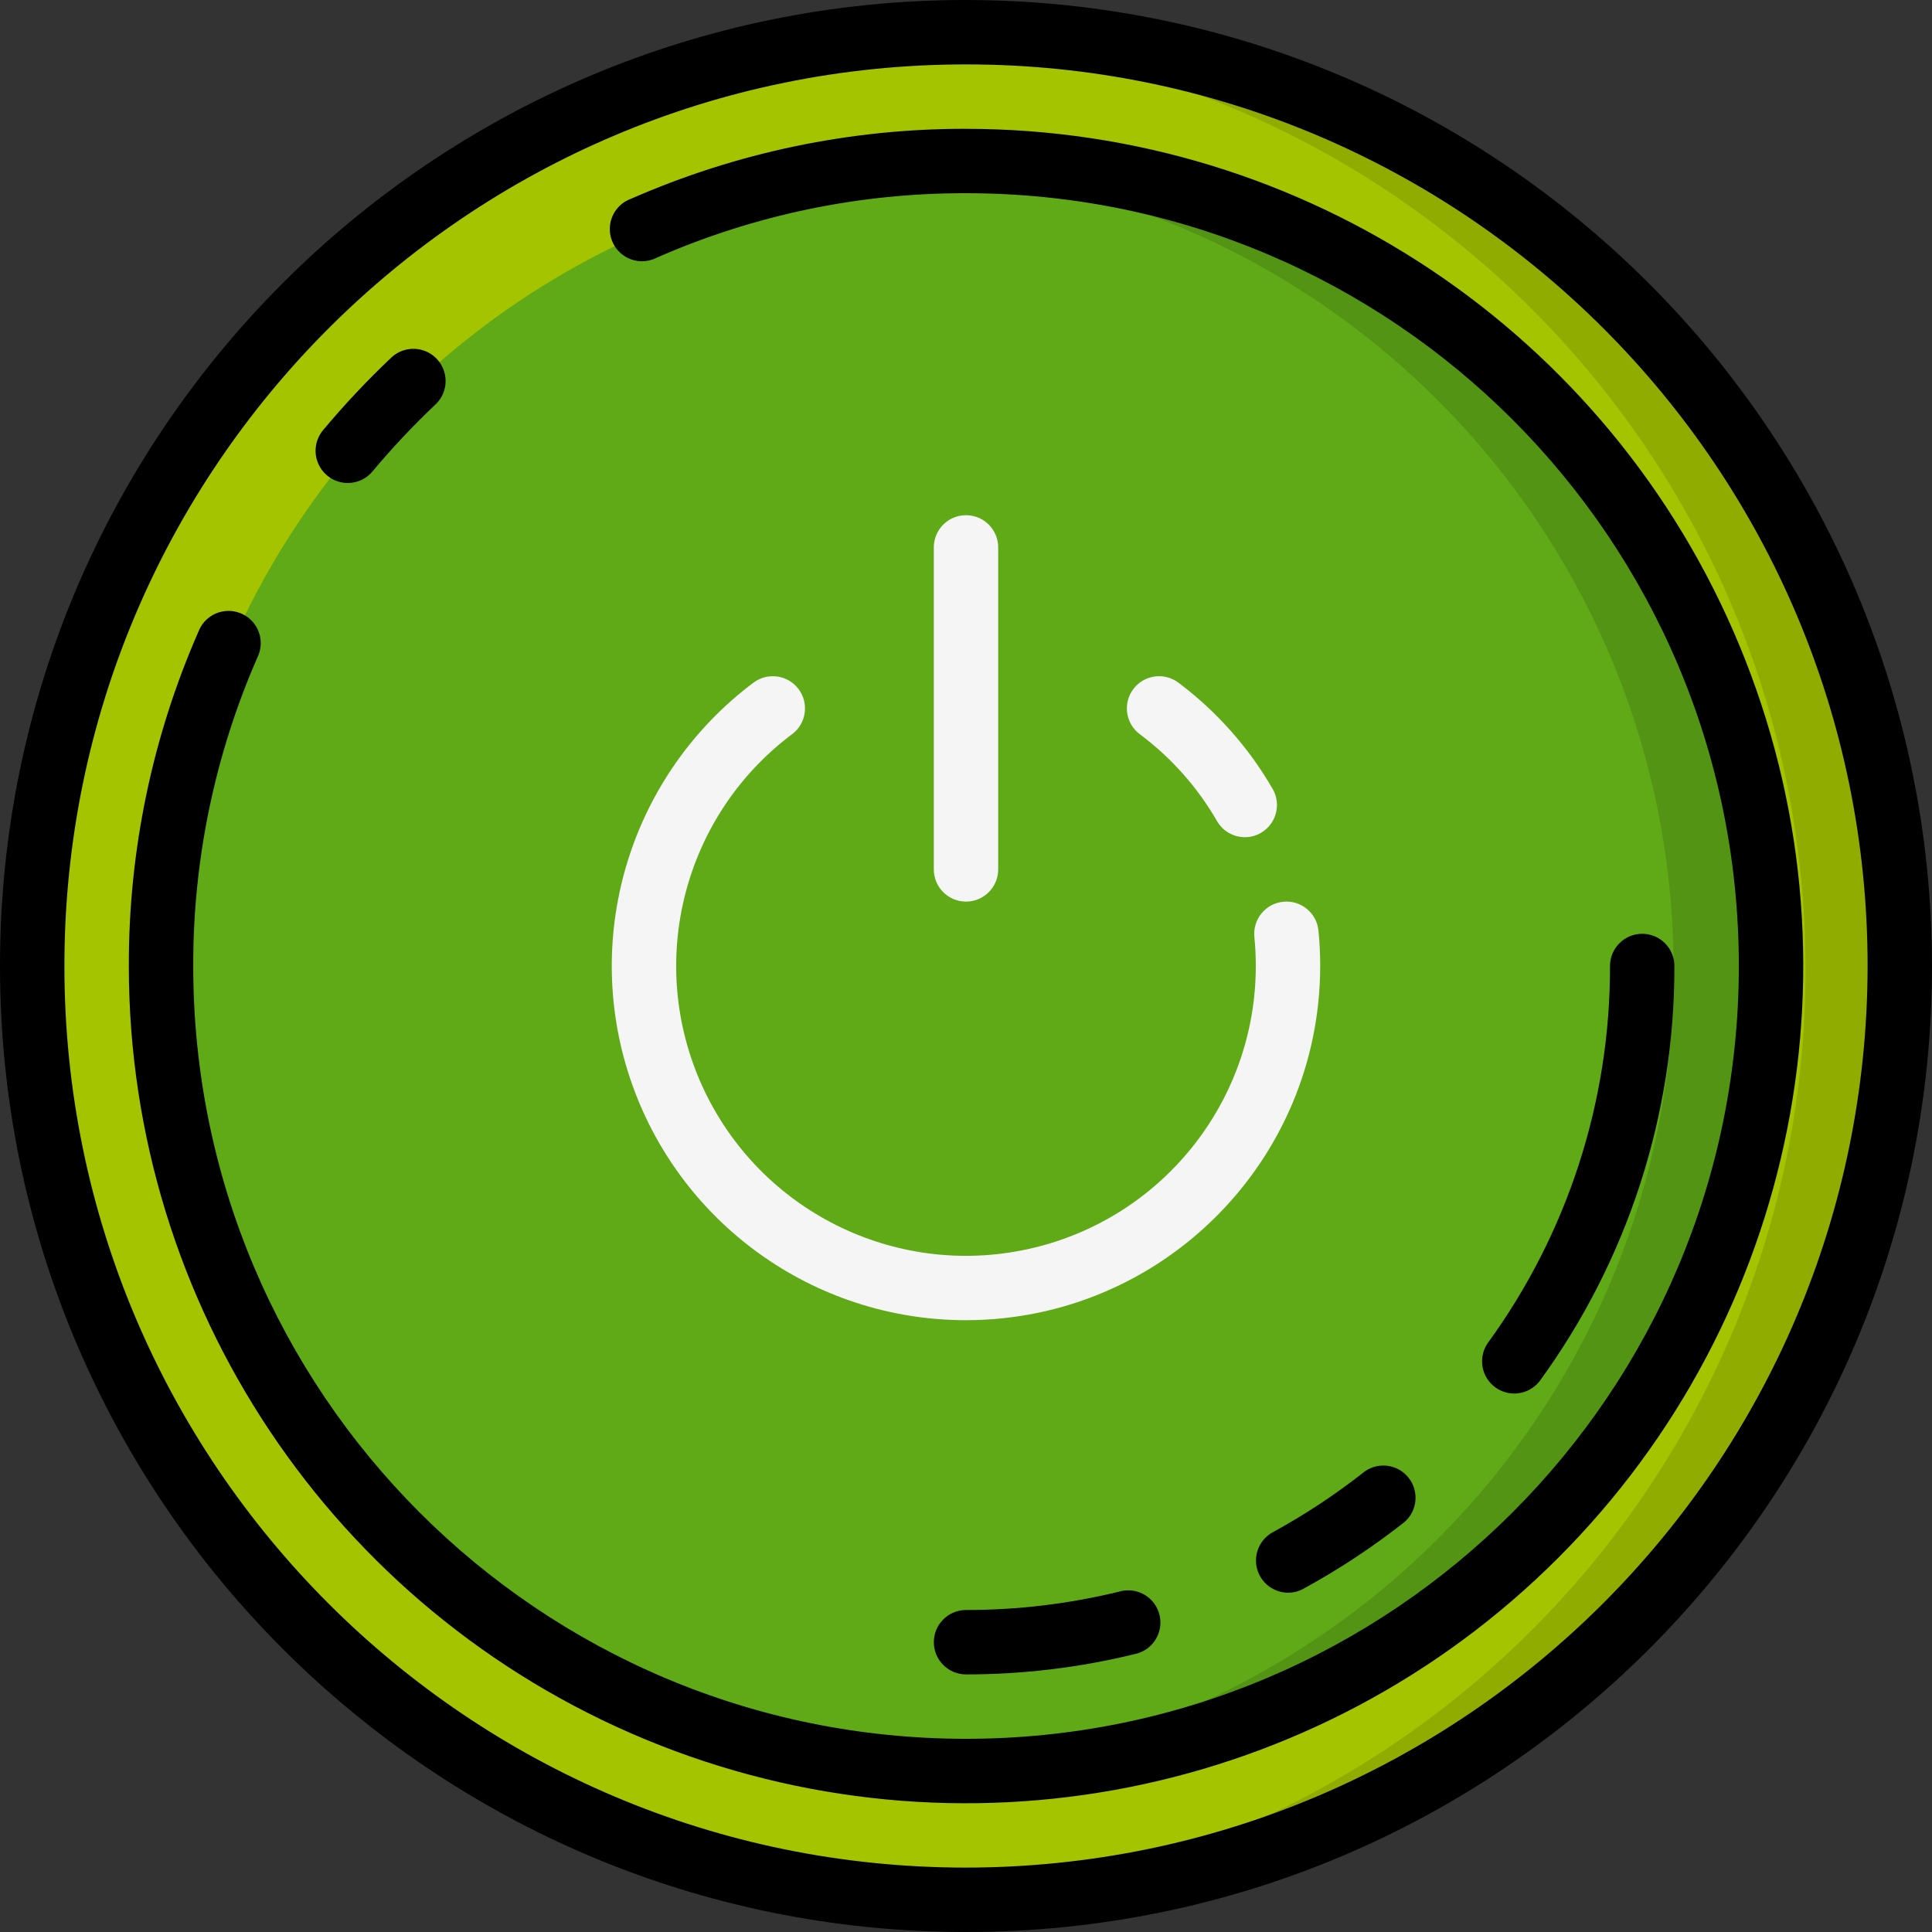 <svg height="512" viewBox="0 0 60 60" width="512" xmlns="http://www.w3.org/2000/svg"><rect x="0" y="0" width="60" height="60" fill="#333333" stroke="none"/><g id="Page-1" fill="none" fill-rule="evenodd"><g id="111---Standbye" fill-rule="nonzero"><circle id="Oval" cx="30.056" cy="30.111" fill="#a4c400" r="29"/><path id="Shape" d="m30.056 1.111c-.504 0-1.004.013-1.5.038 15.419.79 27.516 13.523 27.516 28.962s-12.097 28.172-27.516 28.962c.496.025.996.038 1.5.038 16.016 0 29-12.984 29-29s-12.984-29-29-29z" fill="#90ac00"/><circle id="Oval" cx="30.056" cy="30.111" fill="#60a917" r="25"/><path id="Shape" d="m30.056 5.111c-.5 0-1 .019-1.5.049 13.167.834 23.42 11.756 23.42 24.95s-10.253 24.116-23.42 24.95c.5.03 1 .049 1.5.049 13.807 0 25-11.193 25-25s-11.193-25-25-25z" fill="#549414"/><path id="Shape" d="m38.663 26c-.358 0-.688-.19-.867-.5-.608-1.054-1.425-1.972-2.4-2.7-.442-.331-.531-.958-.2-1.4s.958-.531 1.4-.2c1.188.891 2.184 2.014 2.927 3.3.276.478.113 1.09-.365 1.366-.15.087-.321.134-.495.134z" fill="#f5f5f5"/><path id="Shape" d="m30 41c-4.735 0-8.938-3.03-10.436-7.521-1.497-4.492.048-9.438 3.836-12.279.442-.331 1.069-.242 1.4.2.331.442.242 1.069-.2 1.4-3.386 2.539-4.545 7.095-2.784 10.944 1.76 3.849 5.965 5.951 10.1 5.05 4.135-.901 7.084-4.561 7.084-8.794 0-.3-.015-.6-.044-.9-.055-.55.345-1.04.895-1.095.55-.055 1.04.345 1.095.895.036.363.054.729.054 1.1-.007 6.072-4.928 10.993-11 11z" fill="#f5f5f5"/><path id="Shape" d="m30 28c-.552 0-1-.448-1-1v-10c0-.552.448-1 1-1s1 .448 1 1v10c0 .552-.448 1-1 1z" fill="#f5f5f5"/><g fill="#000"><path id="Shape" d="m30 0c-16.569 0-30 13.431-30 30s13.431 30 30 30 30-13.431 30-30c-.019-16.561-13.439-29.981-30-30zm0 58c-15.464 0-28-12.536-28-28s12.536-28 28-28 28 12.536 28 28c-.018 15.457-12.543 27.982-28 28z"/><path id="Shape" d="m35.238 51.369c.359-.073.649-.337.756-.688.107-.351.013-.731-.243-.993-.257-.261-.636-.361-.988-.26-1.559.381-3.157.573-4.762.572-.552 0-1 .448-1 1s.448 1 1 1c1.765.001 3.524-.211 5.238-.631z"/><path id="Shape" d="m40 49.463c.167 0.0.331-.042.477-.122 1.104-.602 2.156-1.296 3.143-2.075.401-.351.455-.955.125-1.373-.331-.418-.931-.503-1.365-.193-.898.709-1.854 1.34-2.858 1.888-.398.22-.597.681-.485 1.122.112.441.508.75.963.753z"/><path id="Shape" d="m47.809 42.9c2.732-3.745 4.2-8.264 4.191-12.9 0-.552-.448-1-1-1s-1 .448-1 1c.009 4.215-1.325 8.323-3.809 11.728-.293.447-.183 1.045.249 1.359s1.036.231 1.369-.187z"/><path id="Shape" d="m30 4c-3.58-.007-7.122.733-10.4 2.172-.352.126-.603.438-.653.808-.05.37.111.737.417.952s.705.241 1.037.068c3.026-1.327 6.296-2.008 9.6-2 13.255 0 24 10.745 24 24s-10.745 24-24 24-24-10.745-24-24c-.007-3.304.674-6.574 2-9.6.156-.329.121-.718-.093-1.013-.213-.296-.571-.452-.933-.407-.362.044-.671.282-.806.621-1.438 3.278-2.176 6.82-2.168 10.4 0 10.516 6.335 19.997 16.05 24.021 9.716 4.024 20.899 1.8 28.335-5.636s9.66-18.619 5.636-28.335c-4.024-9.716-13.505-16.05-24.021-16.05z"/><path id="Shape" d="m10.8 15c.297 0.0.578-.131.768-.359.611-.731 1.265-1.426 1.957-2.081.26-.245.369-.611.286-.958-.083-.348-.345-.625-.687-.727-.342-.102-.713-.014-.973.231-.749.709-1.456 1.461-2.118 2.253-.249.298-.303.713-.138 1.064.164.352.517.576.905.577z"/></g></g></g></svg>